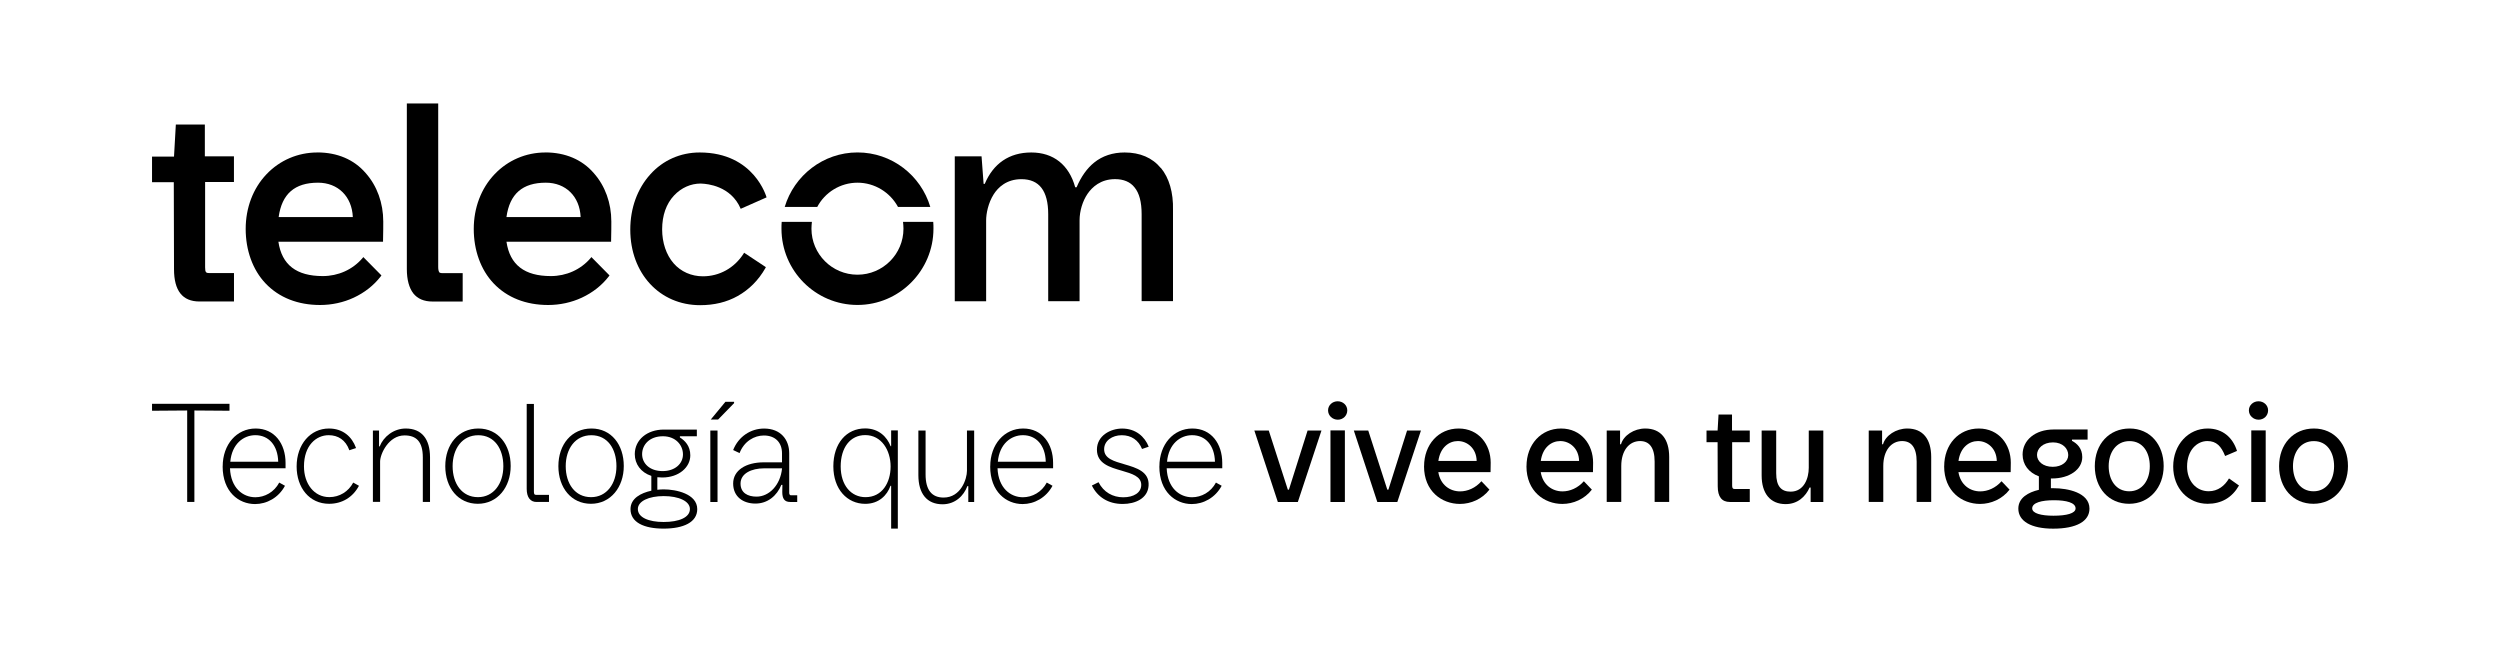 <?xml version="1.0" encoding="UTF-8"?>
<svg id="Layer_1" data-name="Layer 1" xmlns="http://www.w3.org/2000/svg" viewBox="0 0 561.89 148.68">
  <g>
    <path d="M46.06,27.99h-6.54l-.41,7.2h-4.94v5.76h4.89l.05,19.55c0,4.84,1.9,7.26,5.71,7.26h7.77v-6.38h-5.51c-.77,0-.98-.15-.98-1.29v-19.19h6.48v-5.76h-6.54v-7.15Z"/>
    <path d="M71.32,34.27c-4.37,0-8.44,1.75-11.42,4.89-3.04,3.19-4.68,7.56-4.68,12.3s1.54,9.16,4.48,12.25c3.04,3.19,7.26,4.84,12.25,4.84,2.62,0,5.25-.57,7.56-1.65,2.42-1.13,4.48-2.73,6.07-4.79l.15-.21-4.07-4.12-.21.26c-2.21,2.57-5.45,4.01-8.9,4.01-5.92,0-9.21-2.52-9.98-7.72h23.52v-.26c.05-2.26.05-3.09.05-4.27,0-4.17-1.39-8.03-3.96-10.91-2.62-3.04-6.38-4.63-10.86-4.63ZM62.63,48.78c.72-5.2,3.6-7.72,8.85-7.72,4.48,0,7.62,3.09,7.82,7.72h-16.67Z"/>
    <path d="M122.58,34.27c-4.37,0-8.44,1.75-11.42,4.89-3.04,3.19-4.68,7.56-4.68,12.3s1.54,9.16,4.48,12.25c3.04,3.19,7.26,4.84,12.25,4.84,2.62,0,5.25-.57,7.56-1.65,2.42-1.13,4.48-2.73,6.07-4.79l.15-.21-4.07-4.12-.21.26c-2.21,2.57-5.45,4.01-8.9,4.01-5.92,0-9.21-2.52-9.98-7.72h23.52v-.26c.05-2.26.05-3.09.05-4.27,0-4.17-1.39-8.03-3.96-10.91-2.62-3.04-6.43-4.63-10.86-4.63ZM113.83,48.78c.72-5.2,3.6-7.72,8.85-7.72,4.48,0,7.62,3.09,7.82,7.72h-16.67Z"/>
    <path d="M98.7,61.13c-.1-.15-.21-.51-.21-1.08V23.26h-7.05v37.21c0,2.42.51,4.22,1.44,5.45.98,1.24,2.42,1.85,4.32,1.85h6.79v-6.38h-4.58c-.51,0-.67-.15-.72-.26Z"/>
    <path d="M260.9,37.77c-1.9-2.32-4.68-3.5-8.13-3.5-2.68,0-4.99.77-6.84,2.26-1.6,1.29-2.93,3.14-3.96,5.56h-.31c-1.39-5.04-4.89-7.82-9.88-7.82s-8.54,2.52-10.45,7.05h-.26l-.46-6.18h-6.02v32.57h7.05v-18.17c0-1.54.46-3.91,1.7-5.87.98-1.54,2.88-3.4,6.23-3.4,4.01,0,6.02,2.62,6.02,7.87v19.55h7.05v-18.17c0-2.06.67-4.32,1.8-5.97,1.03-1.49,2.93-3.29,6.18-3.29,1.9,0,3.4.62,4.37,1.85,1.08,1.29,1.6,3.34,1.6,6.02v19.55h7.05v-20.43c.1-4.01-.87-7.26-2.73-9.52Z"/>
    <path d="M157.52,41.27h.21c1.13.05,6.54.46,8.75,5.66l5.81-2.57s-2.73-10.09-15.03-10.09c-4.32,0-8.28,1.75-11.12,4.94-2.88,3.19-4.48,7.56-4.48,12.4,0,9.83,6.59,16.98,15.7,16.98,3.14,0,5.97-.67,8.44-2.06,2.57-1.44,4.68-3.55,6.23-6.28l.1-.21-4.89-3.24-.15.26c-2.06,3.19-5.4,5.04-9.11,5.04-2.57,0-4.94-1.03-6.59-2.93-1.65-1.9-2.57-4.63-2.57-7.62,0-3.14.93-5.76,2.68-7.62,1.65-1.75,3.76-2.68,6.02-2.68Z"/>
    <path d="M192.72,41.06c3.91,0,7.36,2.21,9.11,5.45h7.26c-2.11-7.1-8.65-12.25-16.36-12.25s-14.25,5.2-16.36,12.25h7.31c1.7-3.24,5.15-5.45,9.06-5.45Z"/>
    <path d="M202.96,49.86c.05.51.1,1.03.1,1.54,0,5.71-4.63,10.34-10.34,10.34s-10.34-4.63-10.34-10.34c0-.51.05-1.03.1-1.54h-6.79c-.05.51-.05,1.03-.05,1.54,0,9.47,7.67,17.14,17.08,17.14s17.08-7.72,17.08-17.14c0-.51,0-1.03-.05-1.54h-6.79Z"/>
  </g>
  <g>
    <path d="M42.06,92.26l-7.89.06v-1.56h17.41v1.56l-7.89-.06v20.56h-1.62v-20.56Z"/>
    <path d="M50.05,104.83c0-4.95,3.15-8.52,7.41-8.52s6.72,3.42,6.72,7.74v1.2h-12.49c.18,4.44,2.91,6.51,5.7,6.51,2.1,0,4.23-1.14,5.37-3.3l1.29.72c-1.44,2.7-4.11,4.11-6.72,4.11-3.69,0-7.29-2.76-7.29-8.46ZM62.53,103.78c-.09-3.72-2.16-5.97-5.13-5.97-2.67,0-5.28,1.95-5.64,5.97h10.78Z"/>
    <path d="M66.67,104.83c0-4.95,3.09-8.52,7.26-8.52,3.12,0,5.16,1.8,6.09,4.38l-1.5.51c-.84-2.34-2.55-3.39-4.65-3.39-2.79,0-5.55,2.28-5.55,7.02,0,3.93,2.31,6.9,5.7,6.9,2.28,0,4.29-1.23,5.37-3.27l1.29.72c-1.41,2.64-3.84,4.05-6.72,4.05-4.41,0-7.29-3.6-7.29-8.4Z"/>
    <path d="M83.81,96.76h1.38v3.57h.15c.84-2.16,3.12-4.02,5.85-4.02,3.6,0,5.46,2.37,5.46,6.48v10.02h-1.62v-10c0-3.6-1.5-4.95-4.11-4.95-3.57,0-5.49,4.17-5.49,5.88v9.06h-1.62v-16.06Z"/>
    <path d="M100.08,104.77c0-4.89,2.97-8.46,7.44-8.46s7.26,3.66,7.26,8.43-2.97,8.49-7.38,8.49-7.32-3.6-7.32-8.46ZM107.43,111.74c3.51,0,5.7-3.03,5.7-6.96s-2.01-6.96-5.64-6.96-5.76,3.06-5.76,6.96,2.07,6.96,5.7,6.96Z"/>
    <path d="M118.38,109.88v-19.09h1.62v19.66c0,.6.09.78.57.78h2.82v1.59h-2.82c-1.35,0-2.19-1.02-2.19-2.94Z"/>
    <path d="M125.5,104.77c0-4.89,2.97-8.46,7.44-8.46s7.26,3.66,7.26,8.43-2.97,8.49-7.38,8.49-7.32-3.6-7.32-8.46ZM132.85,111.74c3.51,0,5.7-3.03,5.7-6.96s-2.01-6.96-5.64-6.96-5.76,3.06-5.76,6.96,2.07,6.96,5.7,6.96Z"/>
    <path d="M147.74,107.26v2.82c.51-.06,1.02-.09,1.44-.09,2.73,0,7.53.99,7.53,4.44,0,2.97-3.12,4.38-7.56,4.38s-7.44-1.41-7.44-4.38c0-2.43,2.34-3.63,4.68-4.14v-3.33c-2.37-.78-3.72-2.67-3.72-4.89,0-3.24,2.79-5.52,6.51-5.52h7.44v1.5h-3.81v.27c1.11.69,2.34,1.89,2.34,4.02,0,2.7-2.58,4.98-6.3,4.98-.39,0-.75-.03-1.11-.06ZM149.15,117.32c3.48,0,5.91-1.02,5.91-2.91,0-1.77-2.52-2.91-5.88-2.91s-5.82,1.14-5.82,2.91c0,1.89,2.43,2.91,5.79,2.91ZM148.94,105.88c2.76,0,4.56-1.65,4.56-3.75s-1.65-4.08-4.5-4.08c-3.06,0-4.68,1.95-4.68,4.02s1.68,3.81,4.62,3.81Z"/>
    <path d="M159.65,96.76h1.62v16.06h-1.62v-16.06ZM163.04,90.31h1.95v.3l-3.6,3.69h-1.65l3.3-3.99Z"/>
    <path d="M164.78,108.68c0-2.97,2.85-4.77,6.9-4.77h4.08v-2.04c0-2.37-1.47-3.99-4.08-3.99-2.13,0-4.44,1.29-5.46,3.96l-1.44-.69c1.2-3.03,3.93-4.83,6.96-4.83,3.72,0,5.64,2.49,5.64,5.55v8.94c0,.3.18.51.36.51h1.44v1.5h-1.59c-1.32,0-1.77-.81-1.77-2.25l.03-1.59h-.24c-.99,2.43-3.06,4.2-5.82,4.2s-5.01-1.53-5.01-4.5ZM170.04,111.62c2.82,0,5.37-2.58,5.73-6.36h-4.02c-2.88,0-5.31,1.17-5.31,3.42,0,2.1,1.62,2.94,3.6,2.94Z"/>
    <path d="M200.29,109.19h-.15c-.75,2.13-2.61,4.05-5.67,4.05-4.05,0-7.17-3.27-7.17-8.43s2.94-8.52,7.14-8.52c3.09,0,4.92,1.92,5.73,3.99h.12v-3.54h1.5v22.06h-1.5v-9.6ZM194.53,111.74c3.75,0,5.64-3.27,5.64-6.9s-2.04-7.05-5.7-7.05c-3.39,0-5.52,2.82-5.52,7.05s2.34,6.9,5.58,6.9Z"/>
    <path d="M206.41,106.78v-10.02h1.62v9.88c0,3.54,1.44,5.19,4.05,5.19,3.93,0,5.25-4.26,5.25-6v-9.06h1.62v16.06h-1.32v-3.57h-.21c-.81,2.19-2.76,4.08-5.58,4.08-3.51,0-5.43-2.4-5.43-6.54Z"/>
    <path d="M222.56,104.83c0-4.95,3.15-8.52,7.41-8.52s6.72,3.42,6.72,7.74v1.2h-12.49c.18,4.44,2.91,6.51,5.7,6.51,2.1,0,4.23-1.14,5.37-3.3l1.29.72c-1.44,2.7-4.11,4.11-6.72,4.11-3.69,0-7.29-2.76-7.29-8.46ZM235.04,103.78c-.09-3.72-2.16-5.97-5.13-5.97-2.67,0-5.28,1.95-5.64,5.97h10.78Z"/>
    <path d="M245.4,109.13l1.5-.75c1.14,2.25,3.21,3.39,5.55,3.39s4.05-1.02,4.05-2.79c0-1.92-2.1-2.52-4.35-3.18-2.7-.78-5.61-1.59-5.61-4.74s3.06-4.74,5.67-4.74c3.03,0,5.07,1.8,5.97,4.08l-1.5.51c-.81-2.01-2.43-3.09-4.56-3.09s-3.96,1.23-3.96,3.15c0,2.13,2.25,2.7,4.59,3.39,2.67.78,5.61,1.65,5.4,4.8-.18,2.88-3,4.11-5.82,4.11-3.3,0-5.67-1.59-6.93-4.14Z"/>
    <path d="M260.58,104.83c0-4.95,3.15-8.52,7.41-8.52s6.72,3.42,6.72,7.74v1.2h-12.49c.18,4.44,2.91,6.51,5.7,6.51,2.1,0,4.23-1.14,5.37-3.3l1.29.72c-1.44,2.7-4.11,4.11-6.72,4.11-3.69,0-7.29-2.76-7.29-8.46ZM273.07,103.78c-.09-3.72-2.16-5.97-5.13-5.97-2.67,0-5.28,1.95-5.64,5.97h10.78Z"/>
    <path d="M281.92,96.76h3.24l4.29,13.3h.24l4.2-13.3h3.12l-5.31,16.06h-4.5l-5.28-16.06Z"/>
    <path d="M298.49,92.23c0-1.14.96-2.04,2.16-2.04s2.16.9,2.16,2.04c0,1.2-.96,2.1-2.13,2.1s-2.19-.9-2.19-2.1ZM299.03,96.73h3.24v16.09h-3.24v-16.09Z"/>
    <path d="M304.28,96.76h3.24l4.29,13.3h.24l4.2-13.3h3.12l-5.31,16.06h-4.5l-5.28-16.06Z"/>
    <path d="M320.07,104.8c0-4.89,3.24-8.49,7.77-8.49s7.2,3.6,7.2,7.68c0,.57,0,.99-.03,2.13h-11.74c.48,2.88,2.61,4.32,4.89,4.32,1.68,0,3.45-.75,4.8-2.28l1.8,1.89c-1.65,2.13-4.17,3.21-6.63,3.21-4.08,0-8.07-2.85-8.07-8.46ZM331.89,103.6c-.06-2.85-2.13-4.47-4.23-4.47-1.98,0-3.96,1.41-4.38,4.47h8.61Z"/>
    <path d="M343.09,104.8c0-4.89,3.24-8.49,7.77-8.49s7.2,3.6,7.2,7.68c0,.57,0,.99-.03,2.13h-11.74c.48,2.88,2.61,4.32,4.89,4.32,1.68,0,3.45-.75,4.8-2.28l1.8,1.89c-1.65,2.13-4.17,3.21-6.63,3.21-4.08,0-8.07-2.85-8.07-8.46ZM354.91,103.6c-.06-2.85-2.13-4.47-4.23-4.47-1.98,0-3.96,1.41-4.38,4.47h8.61Z"/>
    <path d="M361.12,96.76h3v3.09h.21c.57-1.98,2.91-3.54,5.46-3.54,3.54,0,5.37,2.43,5.37,6.39v10.11h-3.27v-9.06c0-3.21-1.23-4.62-3.27-4.62-2.43,0-4.23,2.1-4.23,5.61v8.07h-3.27v-16.06Z"/>
    <path d="M386.07,109.31l-.03-9.93h-2.49v-2.61h2.49l.21-3.6h3.03v3.6h3.99v2.61h-3.96v9.75c0,.6.15.78.63.78h3.33v2.91h-4.47c-1.8,0-2.73-1.14-2.73-3.51Z"/>
    <path d="M395.94,106.88v-10.12h3.27v9.6c0,2.94,1.14,4.14,3.24,4.14,3,0,4.08-2.97,4.08-5.37v-8.37h3.27v16.06h-2.85v-3.24h-.24c-.87,1.98-2.64,3.72-5.37,3.72-3.51,0-5.4-2.46-5.4-6.42Z"/>
    <path d="M420.01,96.76h3v3.09h.21c.57-1.98,2.91-3.54,5.46-3.54,3.54,0,5.37,2.43,5.37,6.39v10.11h-3.27v-9.06c0-3.21-1.23-4.62-3.27-4.62-2.43,0-4.23,2.1-4.23,5.61v8.07h-3.27v-16.06Z"/>
    <path d="M436.97,104.8c0-4.89,3.24-8.49,7.77-8.49s7.2,3.6,7.2,7.68c0,.57,0,.99-.03,2.13h-11.74c.48,2.88,2.61,4.32,4.89,4.32,1.68,0,3.45-.75,4.8-2.28l1.8,1.89c-1.65,2.13-4.17,3.21-6.63,3.21-4.08,0-8.07-2.85-8.07-8.46ZM448.79,103.6c-.06-2.85-2.13-4.47-4.23-4.47-1.98,0-3.96,1.41-4.38,4.47h8.61Z"/>
    <path d="M460.95,107.54v2.19h.63c3.09,0,8.04.96,8.04,4.59,0,2.82-2.88,4.5-8.16,4.5-4.95,0-7.83-1.68-7.83-4.5,0-2.43,2.22-3.66,4.62-4.23v-3.03c-2.28-.84-3.66-2.64-3.66-4.89,0-3.24,2.82-5.64,6.99-5.64h7.62v2.28h-3.51v.27c1.14.6,2.31,1.68,2.31,3.66,0,2.76-2.88,4.8-6.78,4.8h-.27ZM461.52,115.91c2.94,0,4.98-.51,4.98-1.65,0-1.29-2.1-1.83-4.86-1.83s-4.89.54-4.89,1.83c0,1.14,2.04,1.65,4.77,1.65ZM461.37,104.92c2.1,0,3.48-1.2,3.48-2.64s-1.23-2.85-3.42-2.85c-2.31,0-3.6,1.41-3.6,2.82s1.32,2.67,3.54,2.67Z"/>
    <path d="M470.82,104.77c0-4.95,3.21-8.46,7.83-8.46s7.65,3.63,7.65,8.43-3.18,8.49-7.77,8.49-7.71-3.54-7.71-8.46ZM478.56,110.42c2.94,0,4.62-2.52,4.62-5.64s-1.56-5.64-4.56-5.64-4.68,2.55-4.68,5.64,1.62,5.64,4.62,5.64Z"/>
    <path d="M488.44,104.86c0-4.95,3.42-8.55,7.74-8.55,3.33,0,5.64,1.98,6.6,5.04l-2.67,1.14c-.87-2.19-1.95-3.36-3.99-3.36-2.25,0-4.56,1.95-4.56,5.73,0,3.18,1.98,5.55,4.86,5.55,2.07,0,3.6-1.23,4.56-2.88l2.25,1.59c-1.59,2.76-3.99,4.11-7.05,4.11-4.38,0-7.74-3.45-7.74-8.37Z"/>
    <path d="M505.45,92.23c0-1.14.96-2.04,2.16-2.04s2.16.9,2.16,2.04c0,1.2-.96,2.1-2.13,2.1s-2.19-.9-2.19-2.1ZM505.99,96.73h3.24v16.09h-3.24v-16.09Z"/>
    <path d="M512.24,104.77c0-4.95,3.21-8.46,7.83-8.46s7.65,3.63,7.65,8.43-3.18,8.49-7.77,8.49-7.71-3.54-7.71-8.46ZM519.98,110.42c2.94,0,4.62-2.52,4.62-5.64s-1.56-5.64-4.56-5.64-4.68,2.55-4.68,5.64,1.62,5.64,4.62,5.64Z"/>
  </g>
</svg>